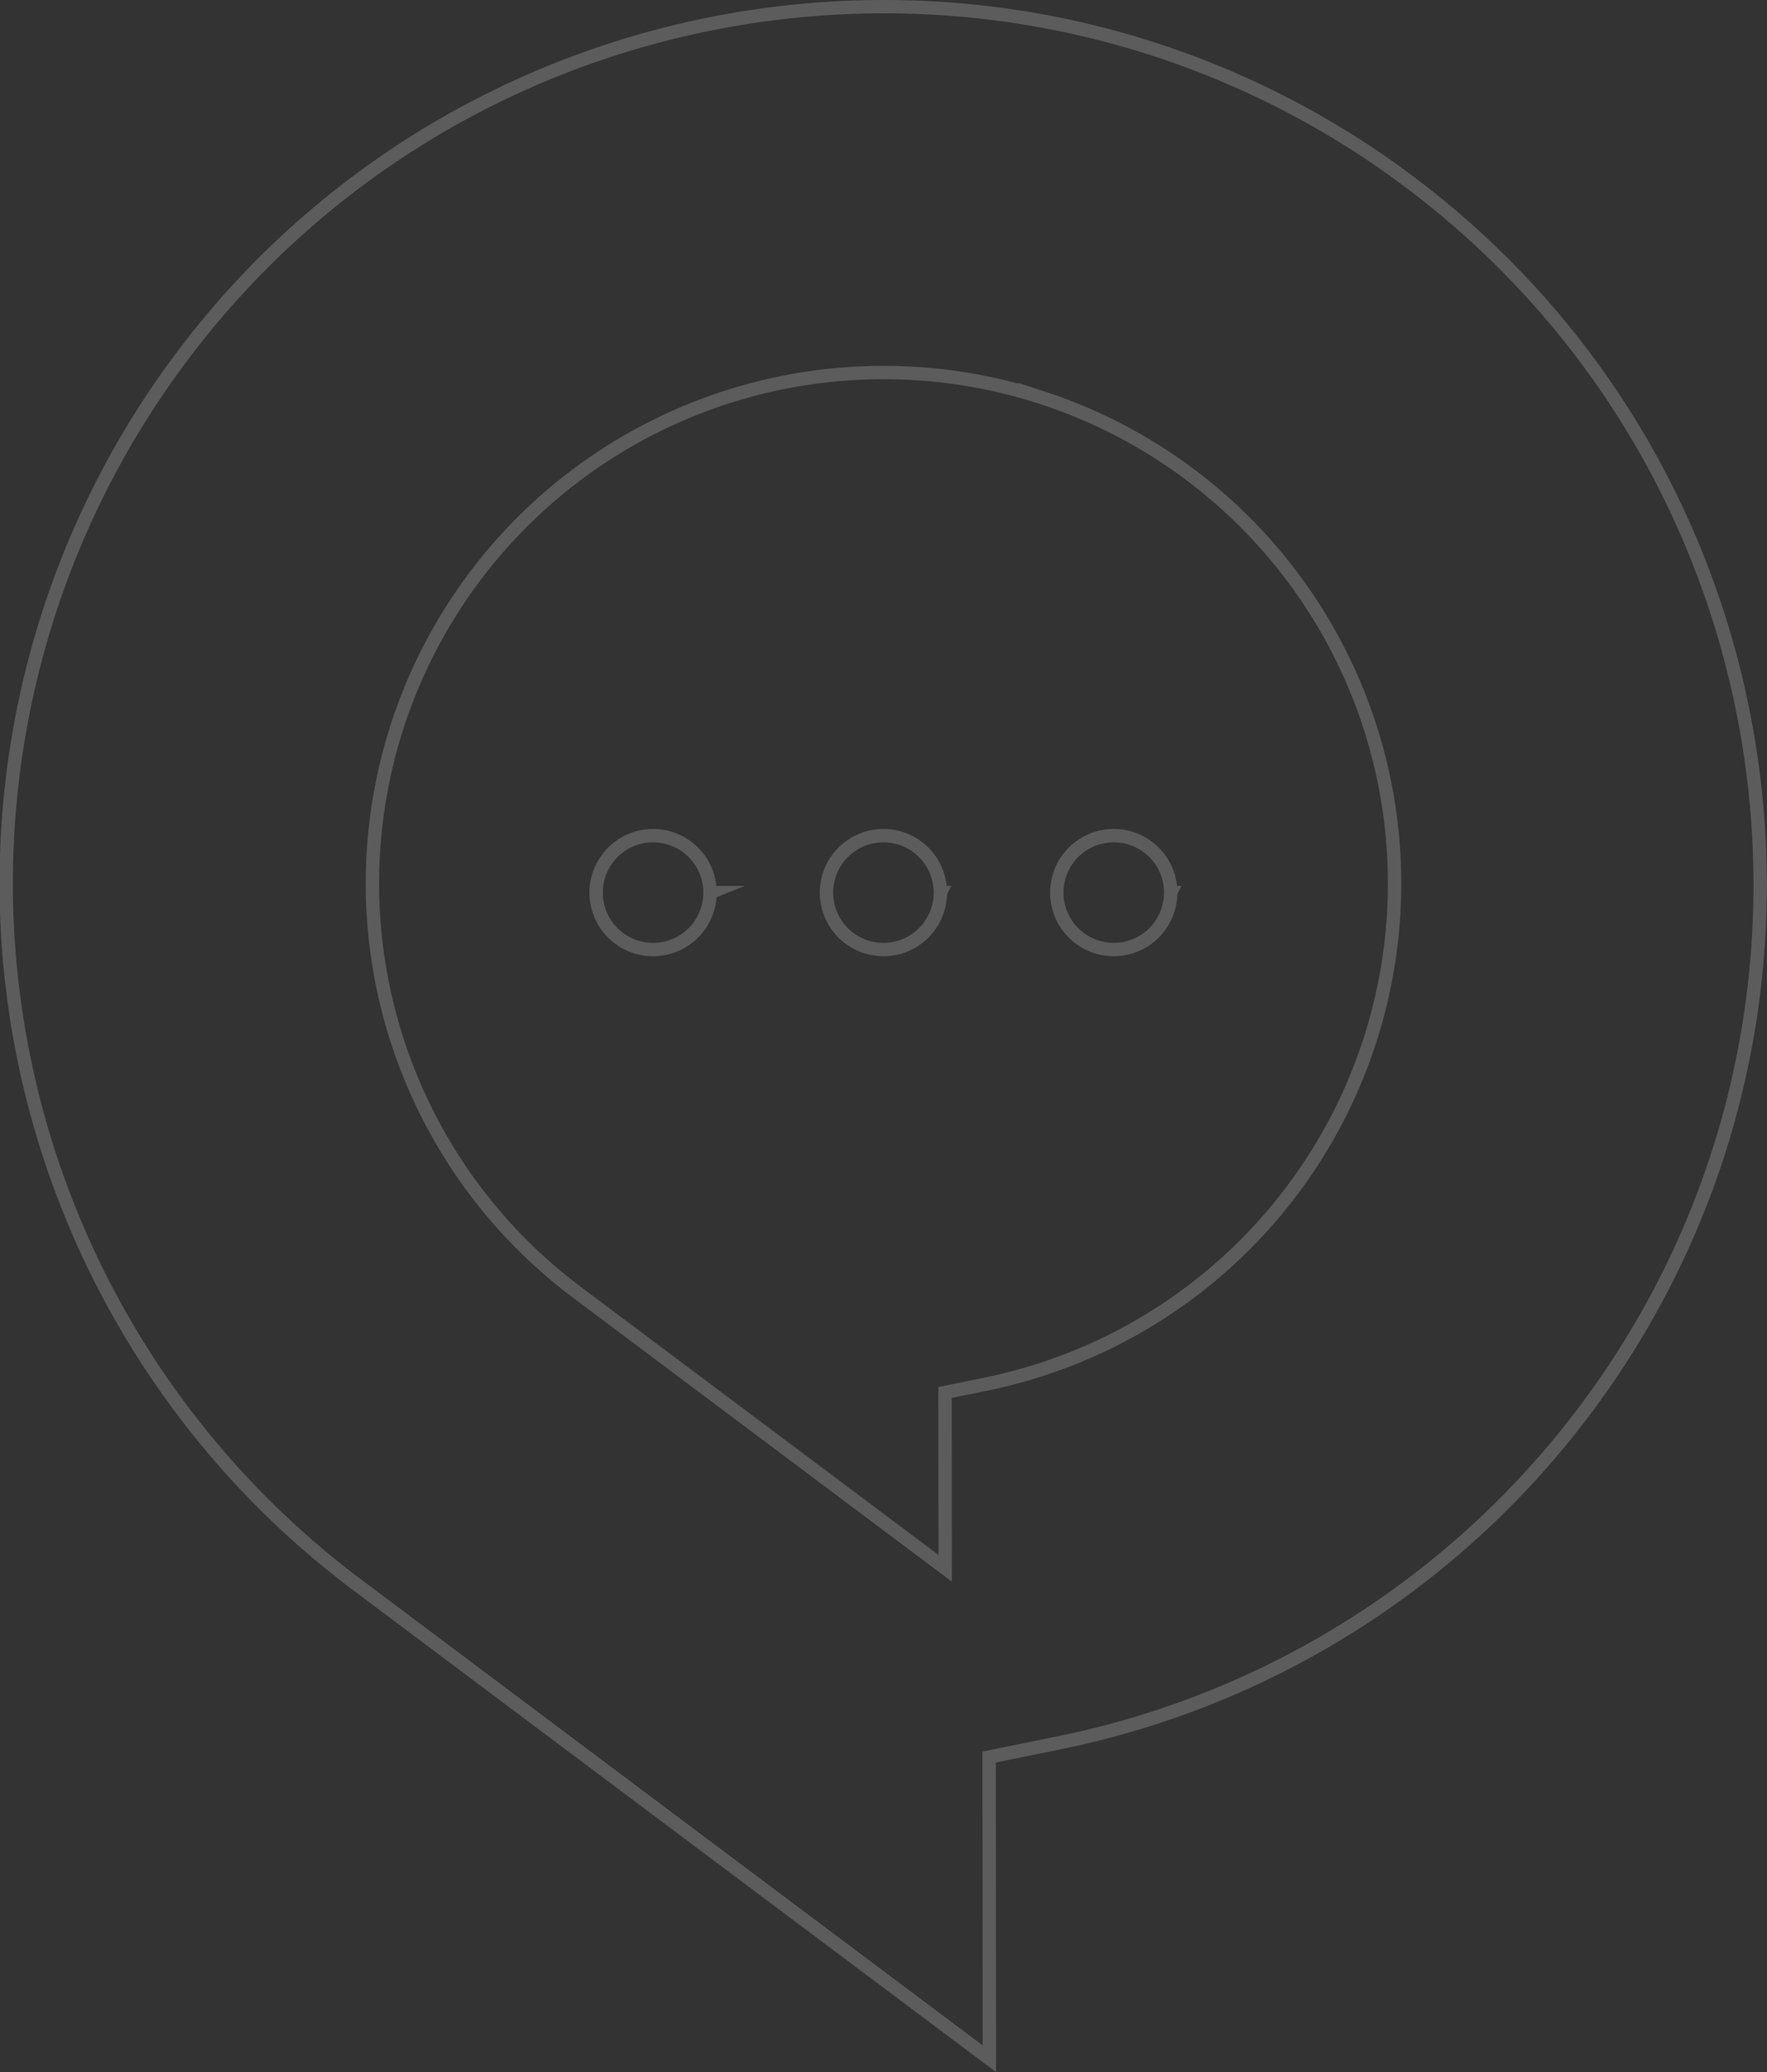 <svg xmlns="http://www.w3.org/2000/svg" width="264.338" height="309.924" viewBox="0 0 264.338 309.924">
  <rect x="0" y="0" width="264.338" height="309.924" fill="#333333" stroke="none"/>
  <path id="Union_113" data-name="Union 113" d="M115.341,45.12l-10.506,2.142A130.9,130.9,0,0,0,26.143,97.079C-17.229,154.951-5.406,237.341,52.5,280.74a130.612,130.612,0,0,0,78.572,26.184,132.054,132.054,0,0,0,57.879-13.345,130.276,130.276,0,0,0,47.224-39.087A131.146,131.146,0,0,0,209.821,70.831L115.313,0Zm-7.963,203.309A76.429,76.429,0,0,1,115.819,100.9l6.124-1.249-.019-26.29L177,114.63a76.606,76.606,0,0,1,11.381,10.477,75.754,75.754,0,0,1,8.805,12.169A76.409,76.409,0,0,1,131.114,252.2h-.005A76.251,76.251,0,0,1,107.377,248.428Zm49.72-74.013a8.519,8.519,0,1,0,8.523-8.518A8.52,8.52,0,0,0,157.1,174.415Zm-34.456,0a8.518,8.518,0,1,0,8.518-8.518A8.518,8.518,0,0,0,122.642,174.415Zm-34.458,0A8.518,8.518,0,1,0,96.7,165.9,8.519,8.519,0,0,0,88.184,174.415Z" transform="translate(263.317 307.924) rotate(180)" fill="none" stroke="#fff" stroke-miterlimit="10" stroke-width="2" opacity="0.201"/>
</svg>
